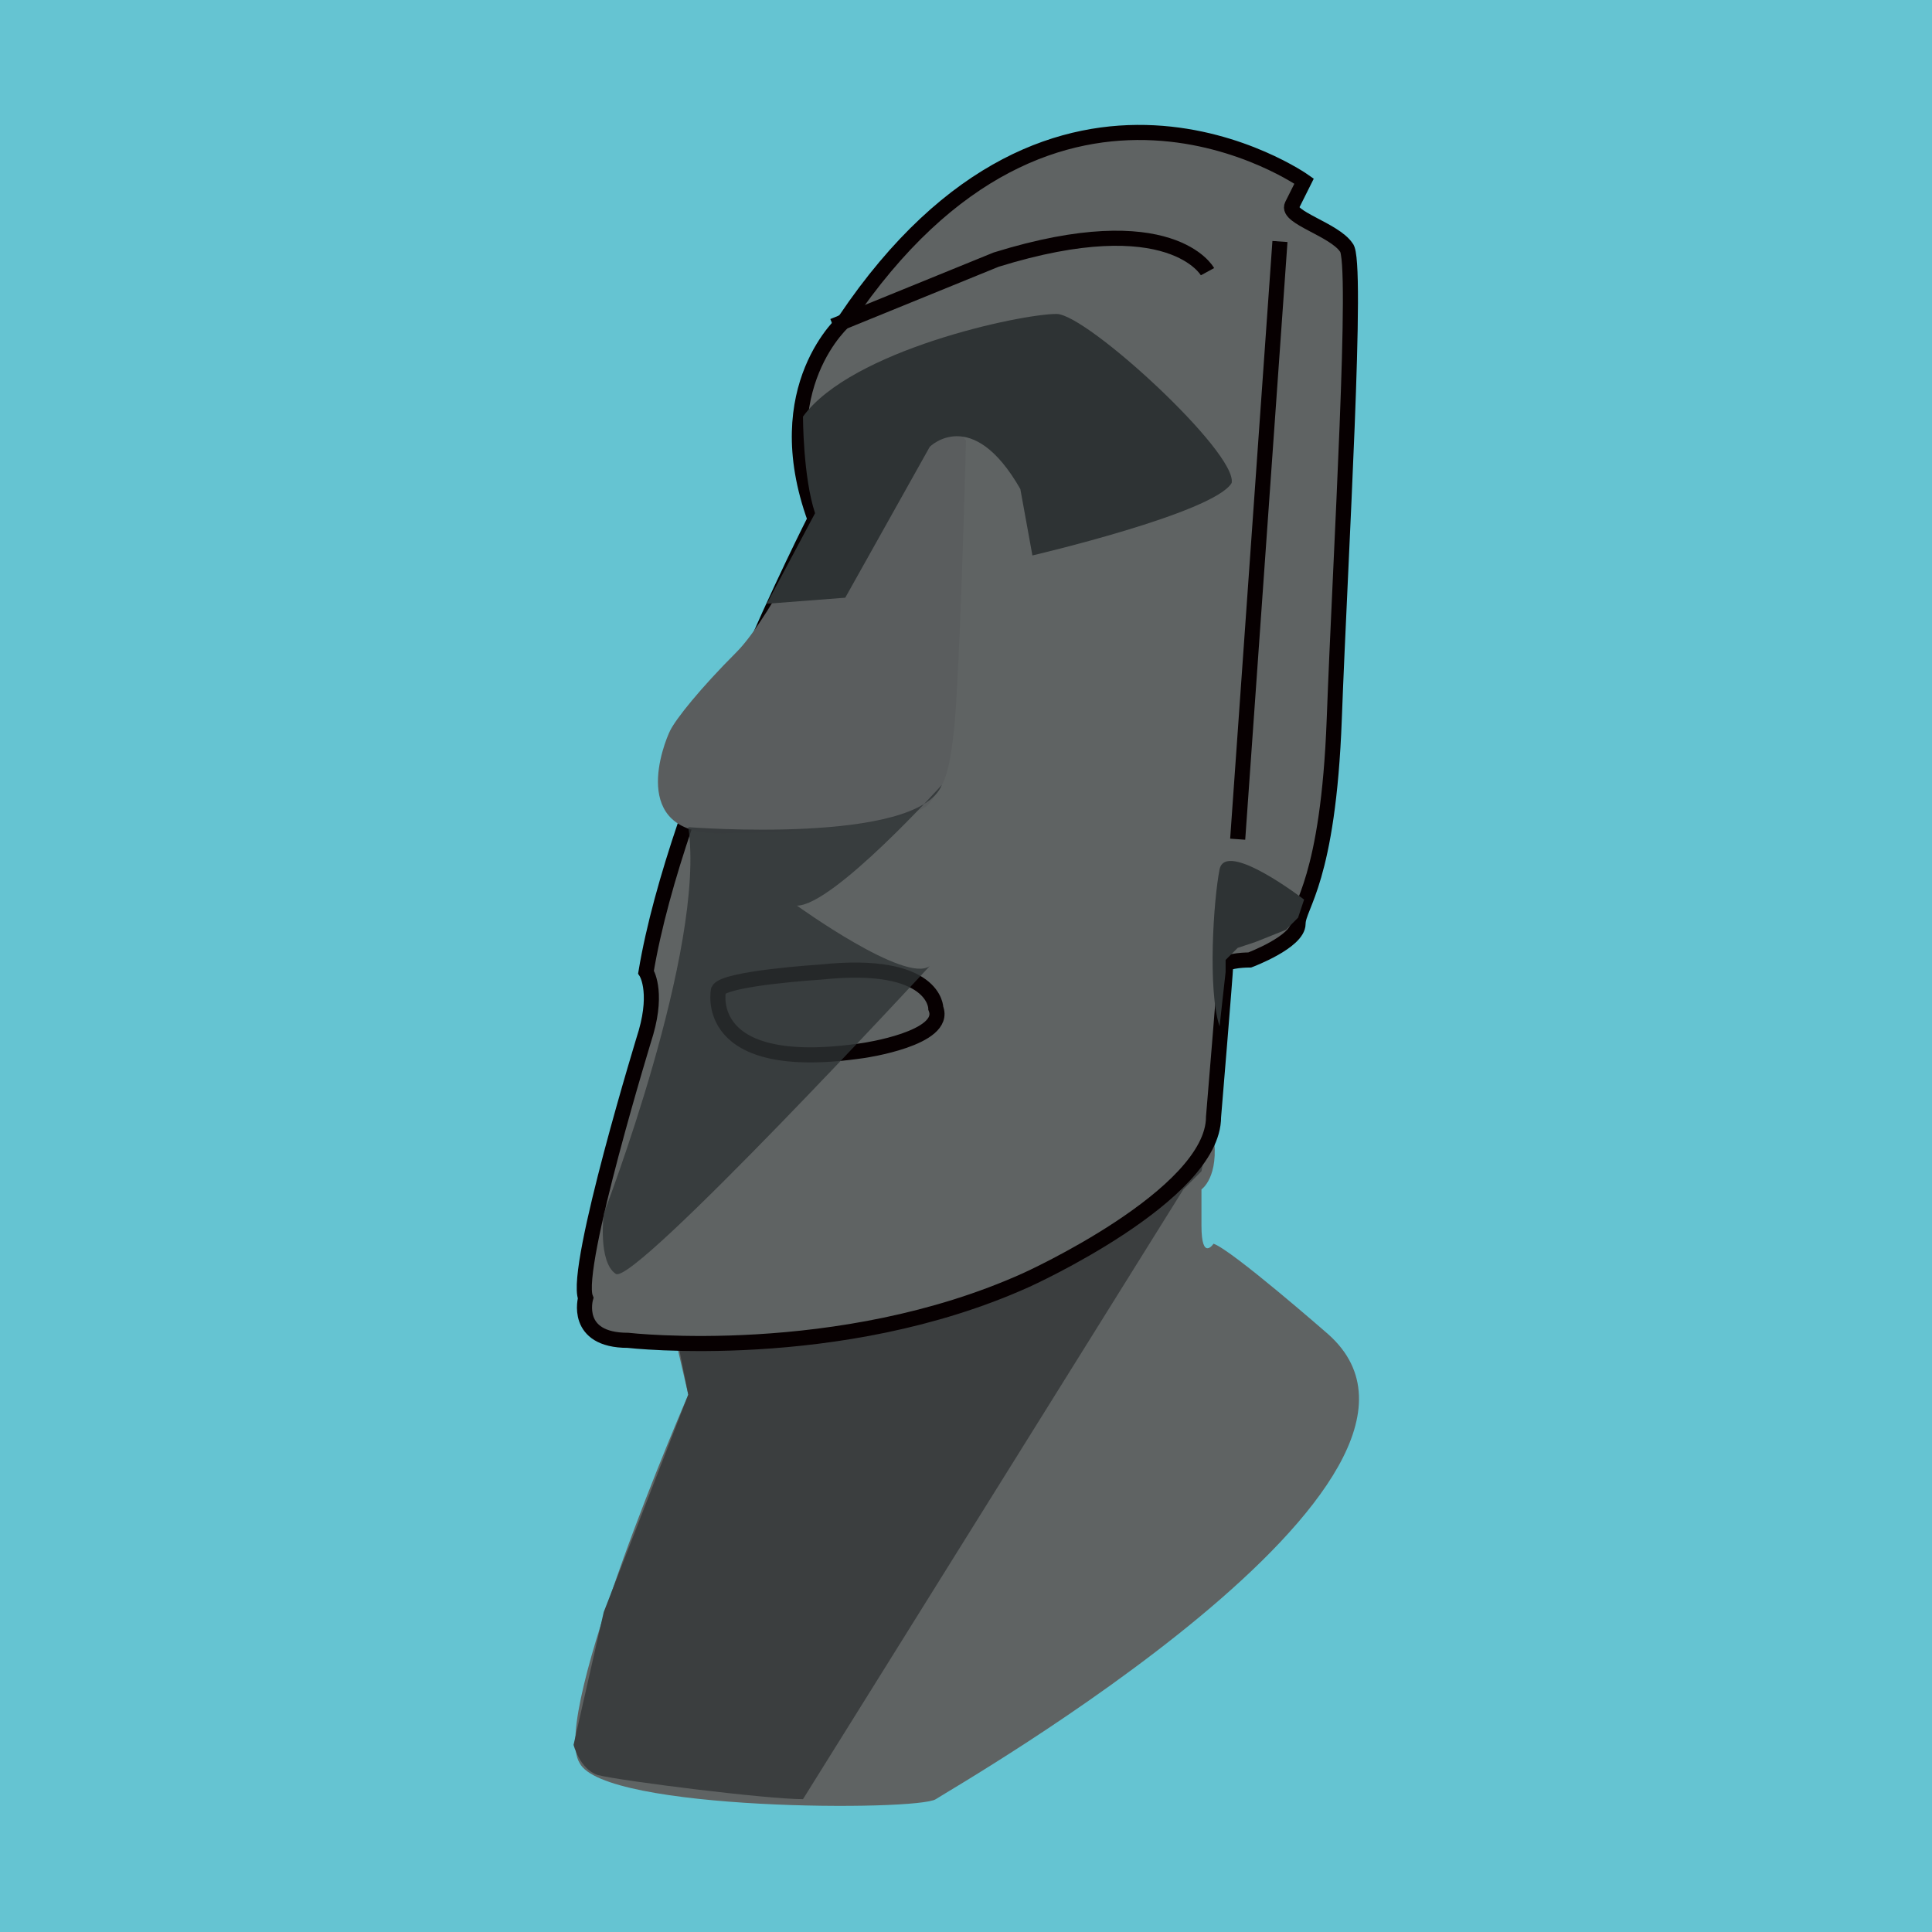 <?xml version="1.0" encoding="utf-8"?>
<!-- Generator: Adobe Illustrator 24.0.2, SVG Export Plug-In . SVG Version: 6.00 Build 0)  -->
<svg version="1.1" id="레이어_1" xmlns="http://www.w3.org/2000/svg" xmlns:xlink="http://www.w3.org/1999/xlink" x="0px"
	 y="0px" viewBox="0 0 32 32" style="enable-background:new 0 0 32 32;" xml:space="preserve">
<style type="text/css">
	.st0{fill:#65C4D2;}
	.st1{fill:#5F6363;}
	.st2{fill:#3B3E3F;}
	.st3{fill:#5F6363;stroke:#070001;stroke-width:0.25;stroke-miterlimit:10;}
	.st4{fill:#5A5D5E;}
	.st5{fill:#2E3334;}
	.st6{fill:none;stroke:#070001;stroke-width:0.25;stroke-miterlimit:10;}
	.st7{opacity:0.79;fill:#2E3334;enable-background:new    ;}
</style>
<rect class="st0" width="32" height="32"/>
<g>
	<path class="st1" d="M11.1,21.8l0.3,1.3c0,0-2.3,5.3-1.8,6.1c0.4,0.8,5.6,0.8,5.9,0.6s9.2-5.3,6.5-7.7c0,0-1.6-1.4-1.9-1.5
		c0,0-0.2,0.3-0.2-0.3v-0.6c0,0,0.3-0.2,0.2-0.9c-0.2-0.7-7.5,1.9-7.5,1.9L11.1,21.8z"/>
	<path class="st2" d="M13.3,29.8l6.3-10.1l0.3-0.3l0.1-0.5L19.2,19L16,20.3l-4.1,1.6l-0.7,0.2l0.2,1L10,26.7l-0.5,2.2
		c0,0,0.1,0.4,0.4,0.5C10.3,29.5,12.7,29.8,13.3,29.8z"/>
	<path class="st3" d="M21.6,3c0,0-4.1-2.9-7.6,2.3c0,0-1.3,1.1-0.5,3.3c0,0-2.3,4.5-2.8,7.5c0,0,0.2,0.3,0,1c0,0-1.2,3.9-1,4.4
		c0,0-0.2,0.7,0.7,0.7c0,0,3.5,0.4,6.6-1c0,0,3.1-1.4,3.1-2.7c0,0,0.2-2.4,0.2-2.5c0-0.1,0.4-0.1,0.4-0.1s0.8-0.3,0.8-0.6
		c0-0.3,0.5-0.7,0.6-3.4s0.4-7.6,0.2-7.8c-0.2-0.3-1-0.5-0.9-0.7C21.6,3,21.6,3,21.6,3z"/>
	<path class="st4" d="M13.8,8.1c0,0-1,2.1-1.6,2.7s-1,1.1-1.1,1.3c-0.1,0.2-0.7,1.7,0.8,1.7c1.5,0,3.3-0.2,3.5-0.5
		c0.2-0.3,0.3-0.3,0.4-1.2S16,7.3,16,7.3l-0.6-0.8L14.8,7L14,7.8L13.8,8.1L13.8,8.1z"/>
	<path class="st5" d="M12.7,10L14,9.9l1.4-2.5c0,0,0.7-0.7,1.5,0.7l0.2,1.1c0,0,3-0.7,3.3-1.2c0,0,0,0,0,0c0.1-0.5-2.4-2.8-2.9-2.8
		c-0.6,0-3.4,0.6-4.2,1.7c0,0,0,1,0.2,1.6"/>
	<line class="st6" x1="20.5" y1="13.9" x2="21.2" y2="4"/>
	<path class="st6" d="M20,4.5c0,0-0.6-1.1-3.5-0.2l-2.7,1.1"/>
	<path class="st5" d="M21.6,14.9c0,0-1.3-1-1.4-0.5c-0.1,0.5-0.2,2,0,2.6l0.1-0.9l0-0.2l0.2-0.2l0.3-0.1l0.5-0.2l0.2-0.2L21.6,14.9z
		"/>
	<path class="st6" d="M11.9,16.4c0,0-0.3,1.4,2.4,1c0,0,1.4-0.2,1.2-0.7c0,0,0-0.8-1.9-0.6C13.6,16.1,12,16.2,11.9,16.4z"/>
	<path class="st7" d="M11.4,13.7c0,0,3.8,0.3,4.2-0.7c0,0-1.8,2-2.4,2c0,0,1.8,1.3,2.2,1c0,0-4.9,5.3-5.2,5.1c-0.3-0.2-0.2-1-0.2-1
		S11.7,15.7,11.4,13.7z"/>
</g>
</svg>
